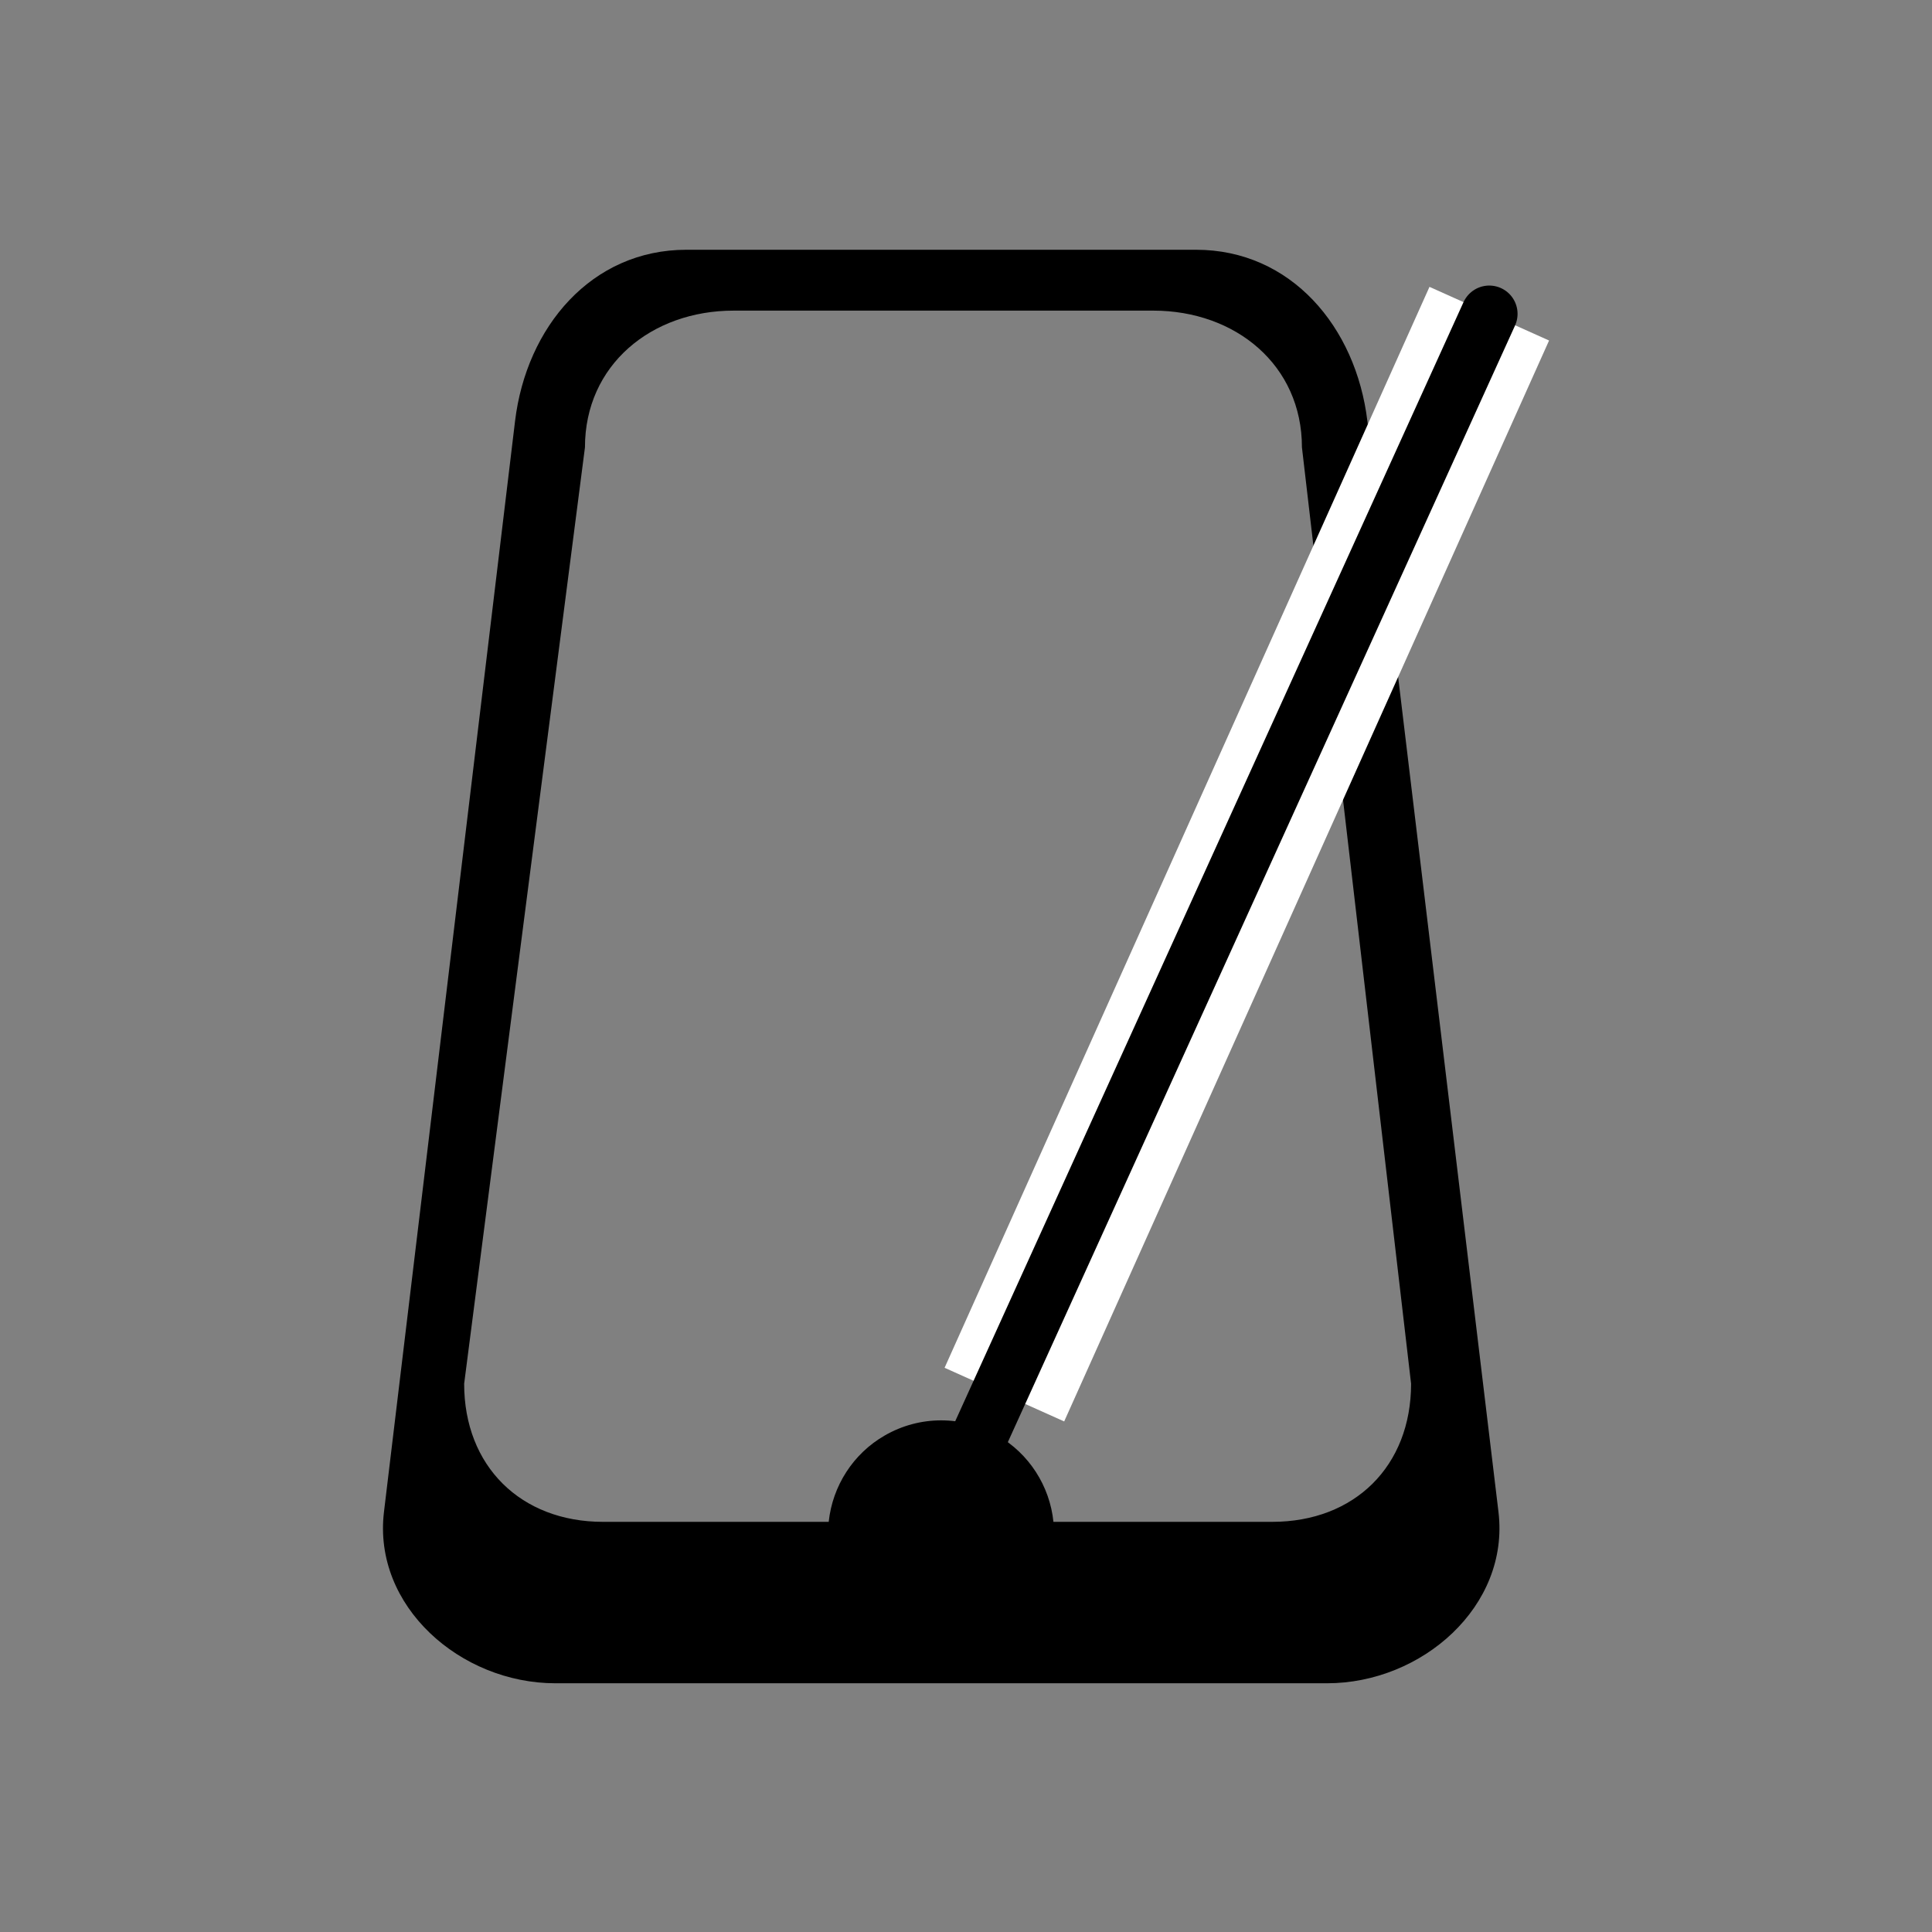 <?xml version="1.0" encoding="UTF-8" standalone="no"?>
<!-- Created with Inkscape (http://www.inkscape.org/) -->

<svg
   xmlns:dc="http://purl.org/dc/elements/1.1/"
   xmlns:cc="http://creativecommons.org/ns#"
   xmlns:rdf="http://www.w3.org/1999/02/22-rdf-syntax-ns#"
   xmlns:svg="http://www.w3.org/2000/svg"
   xmlns="http://www.w3.org/2000/svg"
   xmlns:sodipodi="http://sodipodi.sourceforge.net/DTD/sodipodi-0.dtd"
   xmlns:inkscape="http://www.inkscape.org/namespaces/inkscape"
   width="1024"
   height="1024"
   viewBox="0 0 270.933 270.933"
   version="1.1"
   id="svg1154"
   inkscape:version="0.92.3 (2405546, 2018-03-11)"
   sodipodi:docname="metronome.svg">
  <rect x="0" y="0" width="270.933" height="270.933" fill="#808080" stroke="none"/>
  <defs
     id="defs1148">
    <clipPath
       id="p7ff5b81e1d">
      <rect
         height="345.6"
         width="446.4"
         x="72"
         y="43.2"
         id="rect5353" />
    </clipPath>
  </defs>
  <sodipodi:namedview
     id="base"
     pagecolor="#ffffff"
     bordercolor="#666666"
     borderopacity="1.0"
     inkscape:pageopacity="0.0"
     inkscape:pageshadow="2"
     inkscape:zoom="0.35000001"
     inkscape:cx="567.21693"
     inkscape:cy="352.02422"
     inkscape:document-units="px"
     inkscape:current-layer="g842"
     showgrid="false"
     units="px"
     inkscape:window-width="1299"
     inkscape:window-height="713"
     inkscape:window-x="67"
     inkscape:window-y="27"
     inkscape:window-maximized="1" />
  <g
     inkscape:label="Layer 1"
     inkscape:groupmode="layer"
     id="layer1"
     transform="translate(0,-26.067)">
    <g
       transform="translate(39.572,-36.835)"
       id="g1419">
      <g
         id="g842"
         transform="matrix(21.498,0,0,21.498,-57.464,-3201.242)">
        <path
           sodipodi:nodetypes="scsssccssssccsccccsccs"
           style="fill:#000000;fill-opacity:1;stroke:none;stroke-width:0.855;stroke-linecap:round;stroke-linejoin:round;stroke-miterlimit:4;stroke-dasharray:none;stroke-dashoffset:0;stroke-opacity:1;paint-order:markers fill stroke"
           d="m 5.31,153.464 c -0.619,0 -1.044,0.503 -1.118,1.118 l -0.855,7.115 c -0.074,0.615 0.499,1.118 1.118,1.118 h 5.034 c 0.619,0 1.192,-0.503 1.118,-1.118 l -0.855,-7.115 c -0.074,-0.615 -0.499,-1.118 -1.118,-1.118 z m 0.308,0.397 h 2.737 c 0.537,0 0.97,0.355 0.97,0.892 l 0.712,6.108 c -7e-6,0.537 -0.368,0.901 -0.906,0.901 H 7.704 c -0.024,-0.235 -0.16,-0.445 -0.364,-0.563 -0.228,-0.132 -0.509,-0.132 -0.737,0 -0.205,0.118 -0.34,0.328 -0.365,0.563 H 4.766 c -0.537,0 -0.906,-0.364 -0.906,-0.901 l 0.788,-6.108 c 6e-6,-0.537 0.433,-0.892 0.97,-0.892 z"
           id="rect1017"
           inkscape:connector-curvature="0" />
        <path
           style="fill:#ffffff;stroke:#ffffff;stroke-width:0.855;stroke-linecap:butt;stroke-linejoin:miter;stroke-miterlimit:4;stroke-dasharray:none;stroke-opacity:1"
           d="m 7.384,160.932 3.163,-7.051"
           id="path1033"
           inkscape:connector-curvature="0"
           sodipodi:nodetypes="cc" />
        <path
           sodipodi:nodetypes="cc"
           inkscape:connector-curvature="0"
           id="path1036"
           d="m 6.956,161.788 3.591,-7.906"
           style="fill:#000000;stroke:#000000;stroke-width:0.369;stroke-linecap:round;stroke-linejoin:miter;stroke-miterlimit:4;stroke-dasharray:none;stroke-opacity:1" />
      </g>
    </g>
  </g>
</svg>
